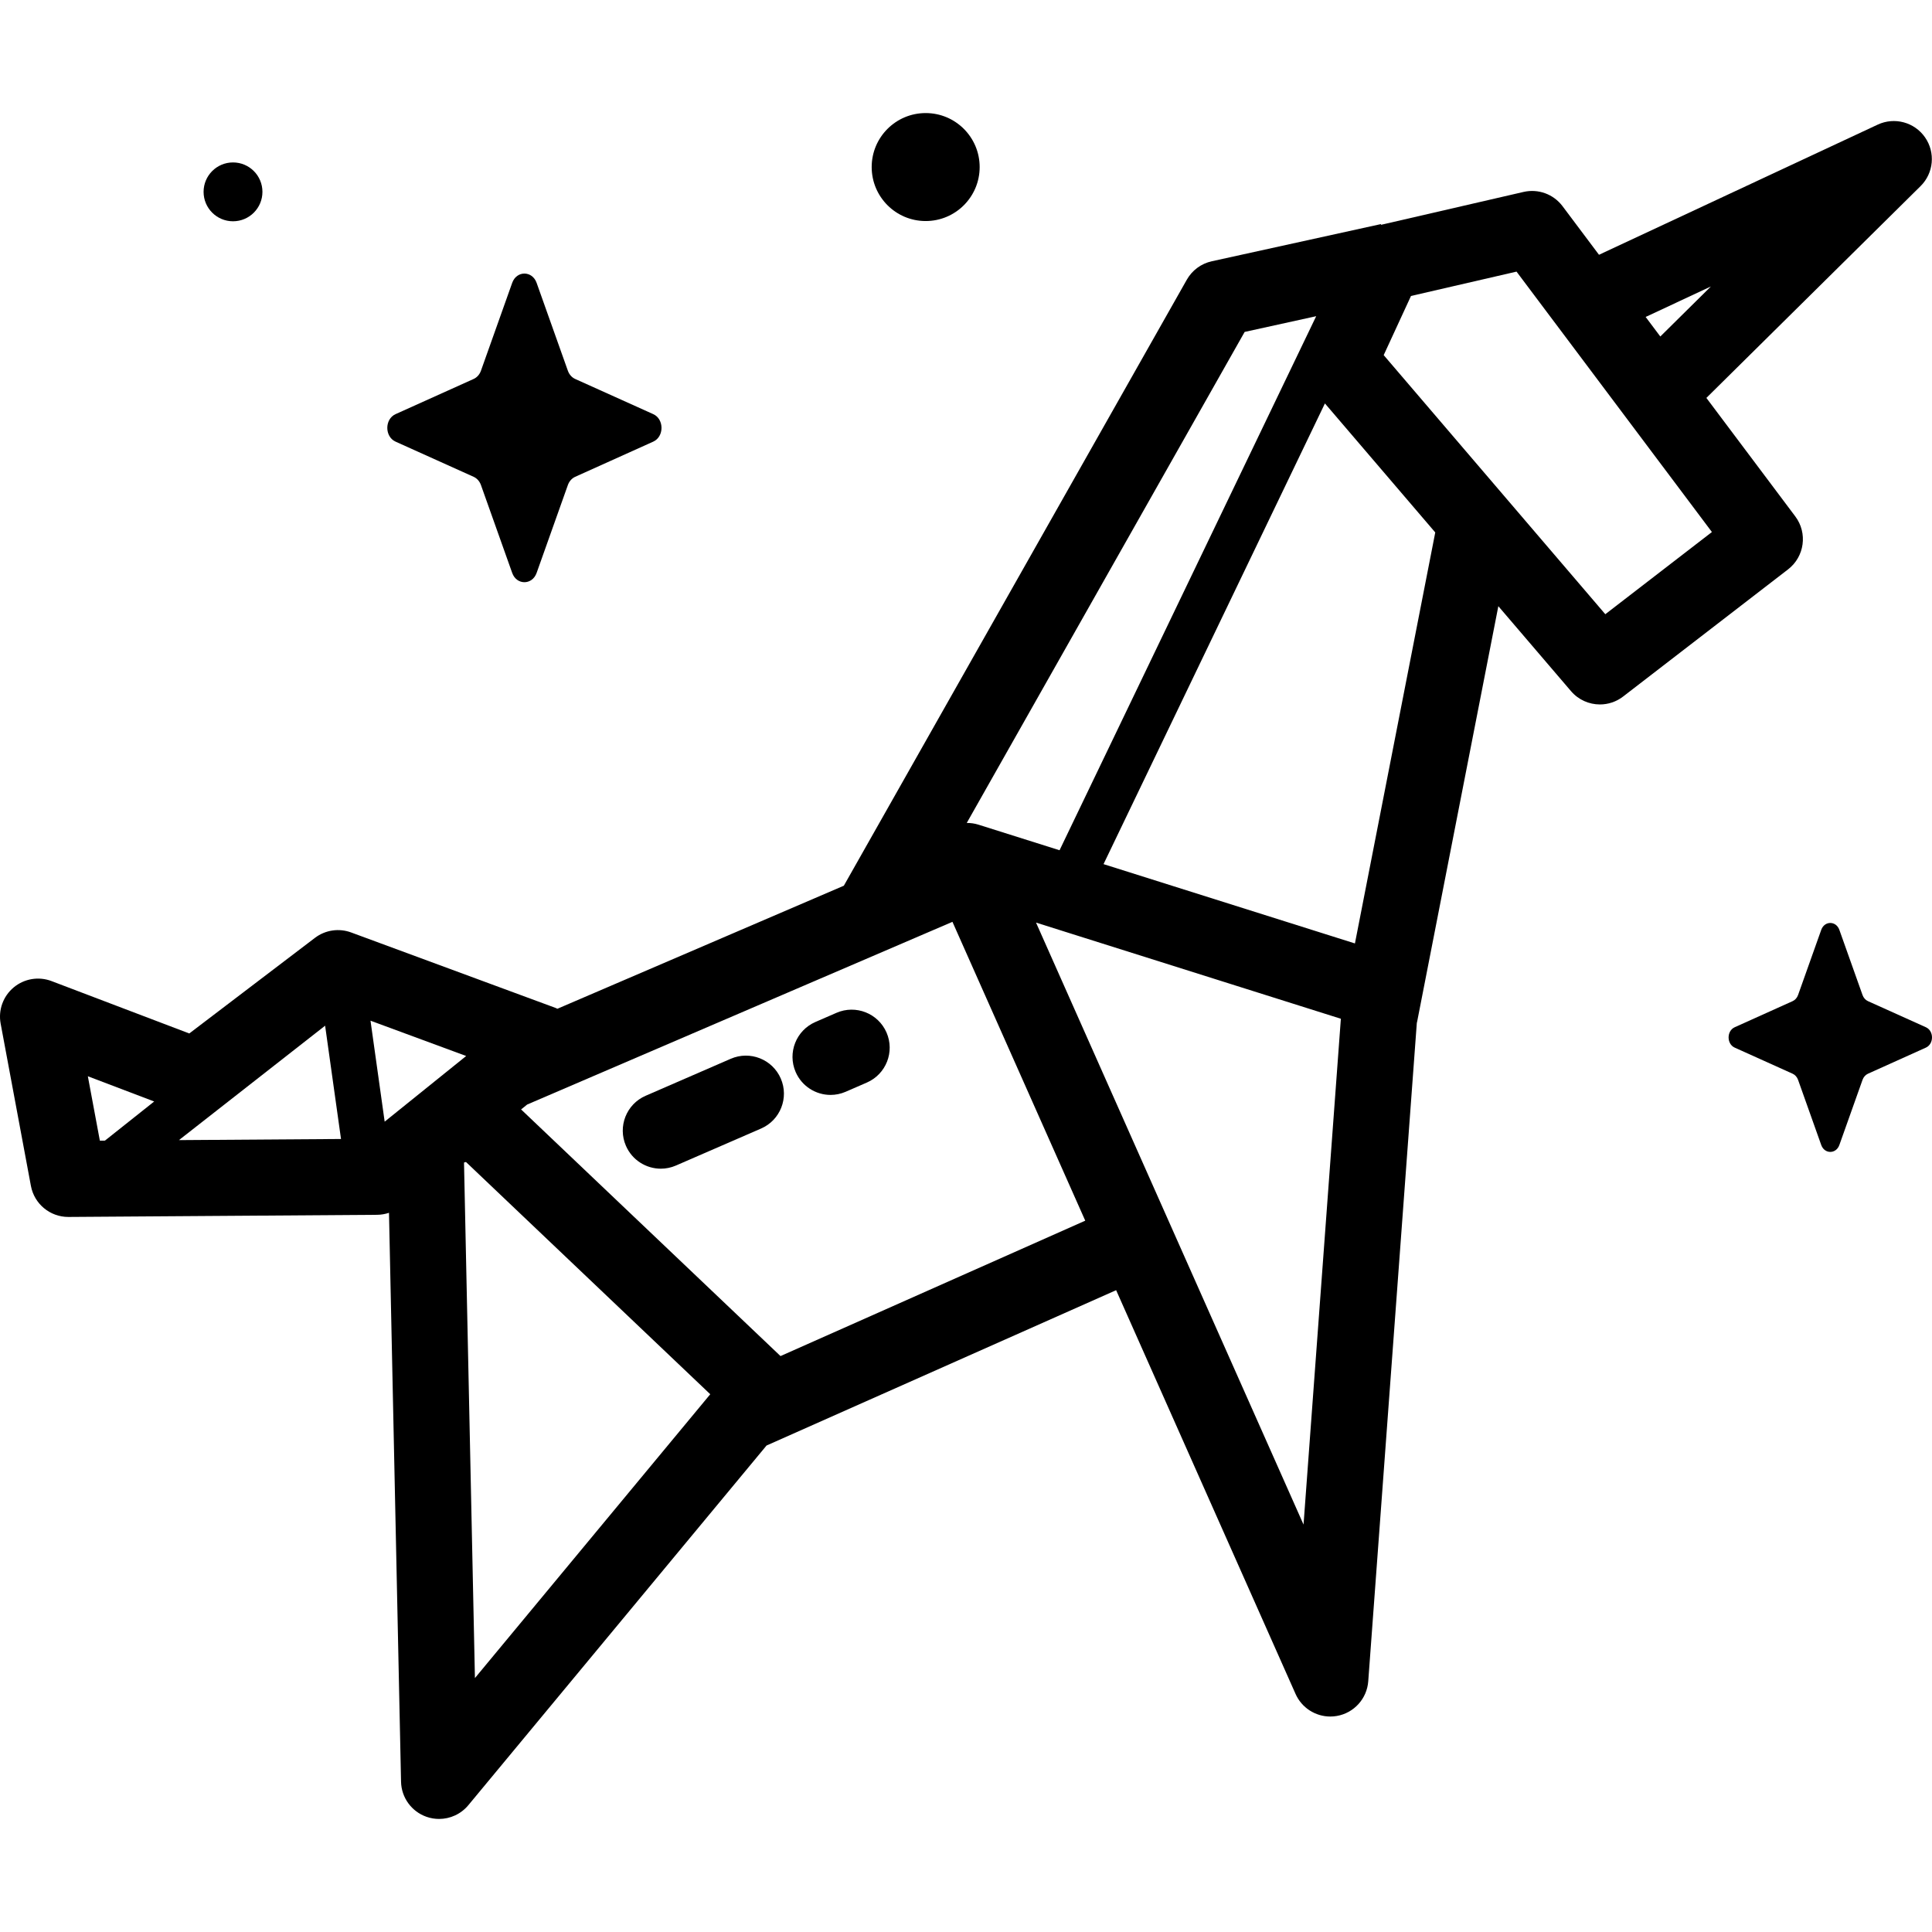 <svg id="Capa_1" enable-background="new 0 0 512 512" height="512" viewBox="0 0 512 512" width="512" xmlns="http://www.w3.org/2000/svg"><g><g><circle cx="61.75" cy="50.844" r="7.798"/><path d="m142.211 74.966 8.279 23.28c.354.997 1.056 1.786 1.942 2.186l20.683 9.319c2.922 1.317 2.922 5.972 0 7.289l-20.683 9.319c-.885.399-1.587 1.189-1.942 2.186l-8.279 23.28c-1.17 3.289-5.306 3.289-6.476 0l-8.279-23.28c-.354-.997-1.056-1.787-1.942-2.186l-20.683-9.319c-2.922-1.316-2.922-5.972 0-7.289l20.683-9.319c.886-.399 1.587-1.189 1.942-2.186l8.279-23.28c1.17-3.289 5.307-3.289 6.476 0z"/><path d="m487.45 246.425 6.141 17.269c.263.739.784 1.325 1.44 1.621l15.343 6.912c2.168.977 2.168 4.43 0 5.407l-15.343 6.913c-.657.296-1.177.882-1.44 1.621l-6.141 17.269c-.868 2.44-3.936 2.44-4.804 0l-6.141-17.269c-.263-.739-.783-1.325-1.44-1.621l-15.343-6.913c-2.168-.977-2.168-4.43 0-5.407l15.343-6.912c.657-.296 1.177-.882 1.44-1.621l6.141-17.269c.868-2.439 3.936-2.439 4.804 0z"/><circle cx="245.313" cy="44.271" r="14.308"/></g><g><path d="m510.153 36.397c-2.802-4.023-8.093-5.447-12.536-3.372l-73.865 34.495-9.667-12.884c-2.393-3.189-6.444-4.668-10.328-3.772l-37.824 8.727c.029-.072.056-.145.085-.217l-44.891 9.867c-2.796.614-5.199 2.388-6.608 4.88l-90.893 160.601-75.904 32.607c-.177-.077-.345-.168-.527-.235l-54.141-19.984c-3.233-1.193-6.851-.652-9.593 1.434l-33.299 25.334-36.5-13.88c-3.407-1.296-7.247-.652-10.044 1.685-2.797 2.336-4.115 6.001-3.447 9.583l8.02 43.006c.89 4.774 5.057 8.231 9.907 8.231h.071l81.775-.567c1.077-.008 2.136-.193 3.143-.532l3.194 150.768c.089 4.208 2.784 7.917 6.758 9.303 1.087.38 2.207.562 3.316.562 2.945 0 5.81-1.293 7.761-3.646l79.028-95.316 92.643-41.163 47.549 106.999c1.638 3.686 5.279 5.987 9.206 5.987.573 0 1.153-.049 1.732-.15 4.553-.792 7.983-4.579 8.324-9.188l12.873-174.462c.036-.15.077-.298.107-.451l21.498-110.001 19.255 22.511c1.988 2.324 4.814 3.528 7.665 3.528 2.153 0 4.319-.687 6.149-2.098l43.717-33.704c4.367-3.367 5.218-9.619 1.908-14.031l-23.56-31.402 56.758-56.127c3.487-3.447 3.987-8.902 1.185-12.926zm-482.346 265.88-1.344.009-3.183-17.066 17.581 6.686zm19.614-.136 38.738-30.322 4.212 30.024zm282.425-214.178 18.958-4.167-68.012 141.529-21.496-6.781c-1.019-.322-2.062-.461-3.097-.454zm-231.659 182.529 25.354 9.358-21.6 17.4zm27.675 174.212-2.894-136.618.522-.145 64.735 61.546zm80.981-85.33-68.749-65.363 1.615-1.3 112.699-48.415 35.193 79.195zm138.608 44.656-70.895-159.535 80.787 25.485zm13.62-154.01-66.625-21.018 58.67-122.09 29.242 34.187zm66.353-87.246-58.732-68.663 7.236-15.677 27.969-6.453 51.778 69.012zm14.576-73.598-3.887-5.181 17.292-8.075z"/><path d="m220.107 290.164c-3.891 0-7.597-2.266-9.248-6.062-2.22-5.105.119-11.043 5.224-13.262l5.597-2.433c5.105-2.217 11.042.121 13.261 5.227 2.219 5.105-.122 11.042-5.227 13.261l-5.593 2.431c-1.308.569-2.672.838-4.014.838z"/><path d="m175.125 309.715c-3.891 0-7.598-2.267-9.248-6.064-2.219-5.105.121-11.043 5.225-13.261l22.55-9.801c5.105-2.22 11.042.12 13.261 5.225s-.121 11.043-5.226 13.261l-22.55 9.801c-1.307.57-2.671.839-4.012.839z"/></g></g></svg>